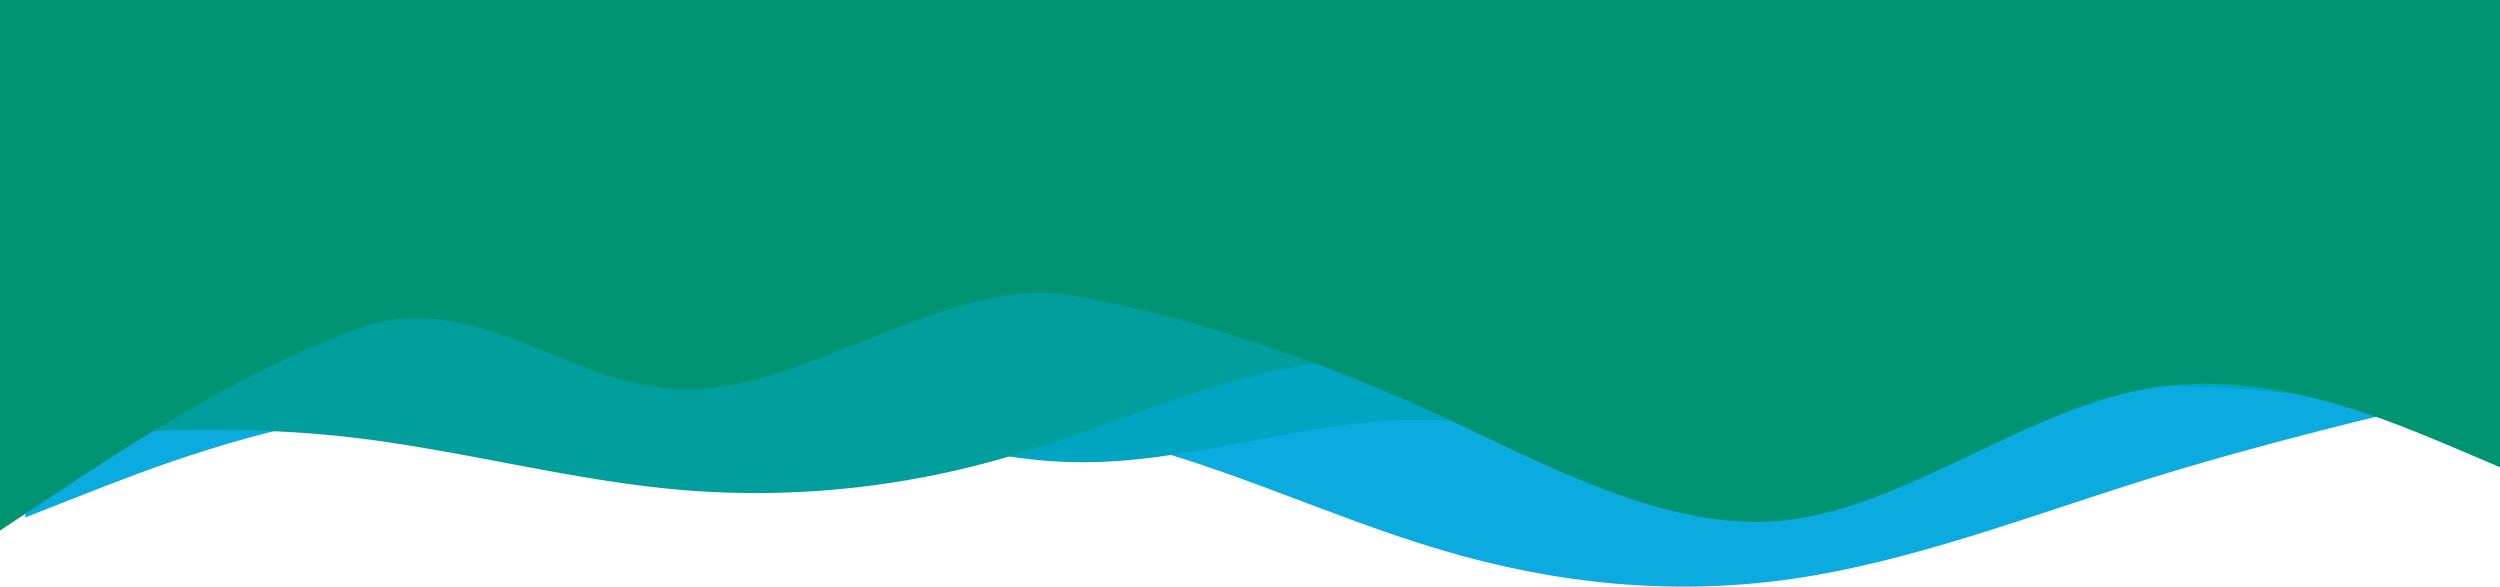 <svg xmlns="http://www.w3.org/2000/svg" width="427.855" height="100.401" viewBox="0 0 427.855 100.401">
  <g id="layered-waves-haikei_3_" data-name="layered-waves-haikei (3)" transform="translate(408.446 612.131) rotate(180)">
    <path id="Path_17" data-name="Path 17" d="M0,445.784,10.118,443.4c10.118-2.386,30.353-7.159,50.494-13.416,20.188-6.311,40.235-14.053,60.423-16.969,20.141-2.917,40.376-1.008,60.517,5.038,20.188,5.992,40.235,16.068,60.423,19.78,20.141,3.712,40.376,1.061,60.517,1.591,20.188.53,40.235,4.242,60.423,2.121,20.141-2.121,40.376-10.076,50.494-14.053l10.118-3.977V512.07H0Z" transform="translate(-19.409 100.061)" fill="#0babdf"/>
    <path id="Path_18" data-name="Path 18" d="M0,462.448l9.388,1.173c9.388,1.12,28.164,3.467,46.852,1.227,18.732-2.24,37.333-8.96,56.066-9.494,18.689-.533,37.464,5.12,56.153,4.533,18.732-.64,37.333-7.574,56.066-7.2,18.689.32,37.464,8,56.153,10.4,18.732,2.4,37.333-.48,56.066.8,18.689,1.227,37.464,6.56,46.852,9.227l9.388,2.667v56H0Z" transform="translate(0.03 80.348)" fill="#00a6c1"/>
    <path id="Path_19" data-name="Path 19" d="M0,528.811l9.757-.828c9.757-.828,29.27-2.484,48.692-6.788,19.468-4.222,38.8-11.176,58.267-9.934,19.422,1.242,38.936,10.679,58.358,10.514,19.468-.166,38.8-9.768,58.267-15.729a153.2,153.2,0,0,1,58.358-6.457c19.468,1.656,38.8,7.119,58.267,9.189,19.422,2.07,38.936.745,48.692,0l9.757-.662v75.334H0Z" transform="translate(0.03 28.683)" fill="#009f9e"/>
    <path id="Path_20" data-name="Path 20" d="M0,544.842l10.221,4.337c10.221,4.2,30.663,12.875,51.01,8.944,20.394-3.795,40.646-20.057,61.041-22.361,20.347-2.168,40.789,9.487,61.136,18.838,20.394,9.216,40.646,15.992,61.041,19.651,20.347,3.523,44.543-15.585,64.89-16.127,20.394-.406,36.892,17.889,57.286,10.435,20.347-7.454,40.789-21.006,51.01-27.782L427.855,534v90.8H0Z" transform="translate(-19.409 -12.67)" fill="#009473"/>
  </g>
</svg>
